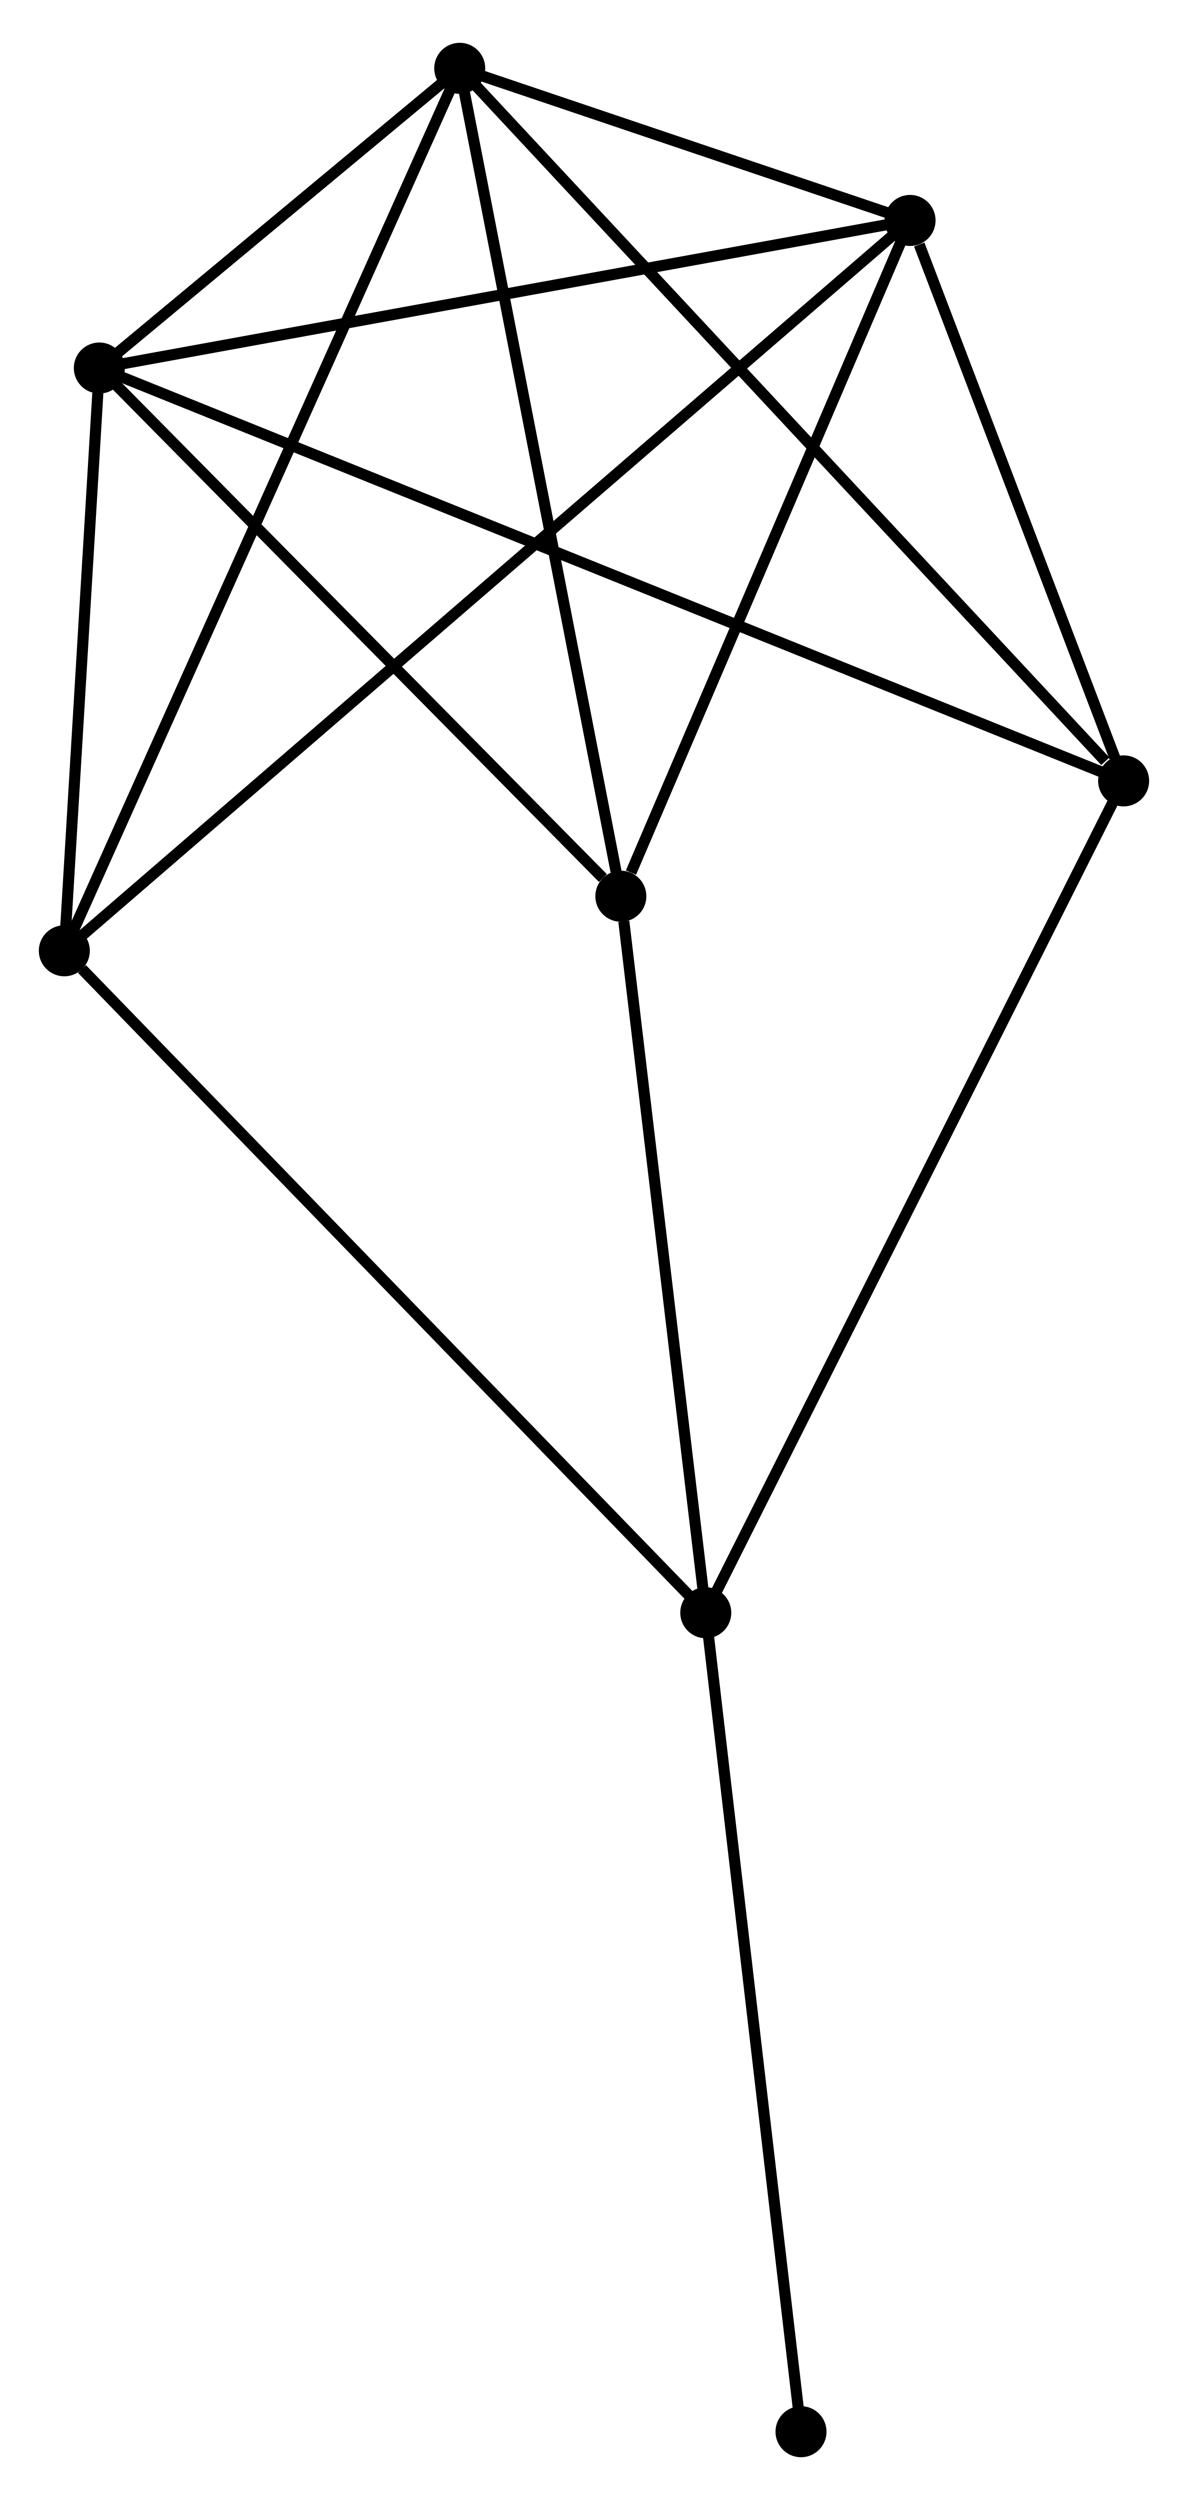 <?xml version="1.0" encoding="UTF-8" standalone="no"?>
<!DOCTYPE svg PUBLIC "-//W3C//DTD SVG 1.1//EN"
 "http://www.w3.org/Graphics/SVG/1.1/DTD/svg11.dtd">
<!-- Generated by graphviz version 2.36.0 (20140111.2315)
 -->
<!-- Title: %3 Pages: 1 -->
<svg width="107pt" height="225pt"
 viewBox="0.00 0.00 107.11 224.52" xmlns="http://www.w3.org/2000/svg" xmlns:xlink="http://www.w3.org/1999/xlink">
<g id="graph0" class="graph" transform="scale(1 1) rotate(0) translate(4 220.523)">
<title>%3</title>
<!-- 0 -->
<g id="node1" class="node"><title>0</title>
<ellipse fill="black" stroke="black" cx="37.449" cy="-214.723" rx="1.8" ry="1.8"/>
</g>
<!-- 1 -->
<g id="node2" class="node"><title>1</title>
<ellipse fill="black" stroke="black" cx="78.051" cy="-201.018" rx="1.8" ry="1.8"/>
</g>
<!-- 0&#45;&#45;1 -->
<g id="edge1" class="edge"><title>0&#45;&#45;1</title>
<path fill="none" stroke="black" d="M39.193,-214.134C45.75,-211.921 68.906,-204.105 75.981,-201.717"/>
</g>
<!-- 2 -->
<g id="node3" class="node"><title>2</title>
<ellipse fill="black" stroke="black" cx="4.956" cy="-187.722" rx="1.8" ry="1.8"/>
</g>
<!-- 0&#45;&#45;2 -->
<g id="edge2" class="edge"><title>0&#45;&#45;2</title>
<path fill="none" stroke="black" d="M36.052,-213.563C30.805,-209.202 12.275,-193.804 6.612,-189.098"/>
</g>
<!-- 4 -->
<g id="node4" class="node"><title>4</title>
<ellipse fill="black" stroke="black" cx="1.8" cy="-135.22" rx="1.8" ry="1.8"/>
</g>
<!-- 0&#45;&#45;4 -->
<g id="edge3" class="edge"><title>0&#45;&#45;4</title>
<path fill="none" stroke="black" d="M36.704,-213.063C32.065,-202.716 7.168,-147.191 2.54,-136.871"/>
</g>
<!-- 5 -->
<g id="node5" class="node"><title>5</title>
<ellipse fill="black" stroke="black" cx="51.976" cy="-140.135" rx="1.8" ry="1.8"/>
</g>
<!-- 0&#45;&#45;5 -->
<g id="edge4" class="edge"><title>0&#45;&#45;5</title>
<path fill="none" stroke="black" d="M37.808,-212.879C39.818,-202.56 49.653,-152.065 51.63,-141.914"/>
</g>
<!-- 6 -->
<g id="node6" class="node"><title>6</title>
<ellipse fill="black" stroke="black" cx="97.307" cy="-150.527" rx="1.8" ry="1.8"/>
</g>
<!-- 0&#45;&#45;6 -->
<g id="edge5" class="edge"><title>0&#45;&#45;6</title>
<path fill="none" stroke="black" d="M38.928,-213.136C47.138,-204.332 87.031,-161.548 95.659,-152.294"/>
</g>
<!-- 1&#45;&#45;2 -->
<g id="edge6" class="edge"><title>1&#45;&#45;2</title>
<path fill="none" stroke="black" d="M76.244,-200.69C66.219,-198.866 17.505,-190.005 6.968,-188.088"/>
</g>
<!-- 1&#45;&#45;4 -->
<g id="edge7" class="edge"><title>1&#45;&#45;4</title>
<path fill="none" stroke="black" d="M76.458,-199.644C66.535,-191.081 13.282,-145.127 3.384,-136.586"/>
</g>
<!-- 1&#45;&#45;5 -->
<g id="edge8" class="edge"><title>1&#45;&#45;5</title>
<path fill="none" stroke="black" d="M77.298,-199.262C73.558,-190.527 56.976,-151.809 52.889,-142.266"/>
</g>
<!-- 1&#45;&#45;6 -->
<g id="edge9" class="edge"><title>1&#45;&#45;6</title>
<path fill="none" stroke="black" d="M78.878,-198.849C82.046,-190.544 93.379,-160.826 96.504,-152.632"/>
</g>
<!-- 2&#45;&#45;4 -->
<g id="edge10" class="edge"><title>2&#45;&#45;4</title>
<path fill="none" stroke="black" d="M4.821,-185.466C4.302,-176.83 2.444,-145.929 1.932,-137.409"/>
</g>
<!-- 2&#45;&#45;5 -->
<g id="edge11" class="edge"><title>2&#45;&#45;5</title>
<path fill="none" stroke="black" d="M6.521,-186.139C13.66,-178.914 43.107,-149.111 50.358,-141.773"/>
</g>
<!-- 2&#45;&#45;6 -->
<g id="edge12" class="edge"><title>2&#45;&#45;6</title>
<path fill="none" stroke="black" d="M6.885,-186.945C18.904,-182.105 83.401,-156.128 95.389,-151.3"/>
</g>
<!-- 3 -->
<g id="node7" class="node"><title>3</title>
<ellipse fill="black" stroke="black" cx="59.632" cy="-75.582" rx="1.8" ry="1.8"/>
</g>
<!-- 3&#45;&#45;4 -->
<g id="edge13" class="edge"><title>3&#45;&#45;4</title>
<path fill="none" stroke="black" d="M58.202,-77.056C50.271,-85.236 11.728,-124.981 3.392,-133.578"/>
</g>
<!-- 3&#45;&#45;5 -->
<g id="edge14" class="edge"><title>3&#45;&#45;5</title>
<path fill="none" stroke="black" d="M59.411,-77.445C58.313,-86.706 53.444,-127.757 52.244,-137.875"/>
</g>
<!-- 3&#45;&#45;6 -->
<g id="edge15" class="edge"><title>3&#45;&#45;6</title>
<path fill="none" stroke="black" d="M60.563,-77.435C65.776,-87.804 91.281,-138.54 96.409,-148.739"/>
</g>
<!-- 7 -->
<g id="node8" class="node"><title>7</title>
<ellipse fill="black" stroke="black" cx="68.219" cy="-1.8" rx="1.8" ry="1.8"/>
</g>
<!-- 3&#45;&#45;7 -->
<g id="edge16" class="edge"><title>3&#45;&#45;7</title>
<path fill="none" stroke="black" d="M59.844,-73.758C61.022,-63.639 66.745,-14.466 67.983,-3.831"/>
</g>
</g>
</svg>
